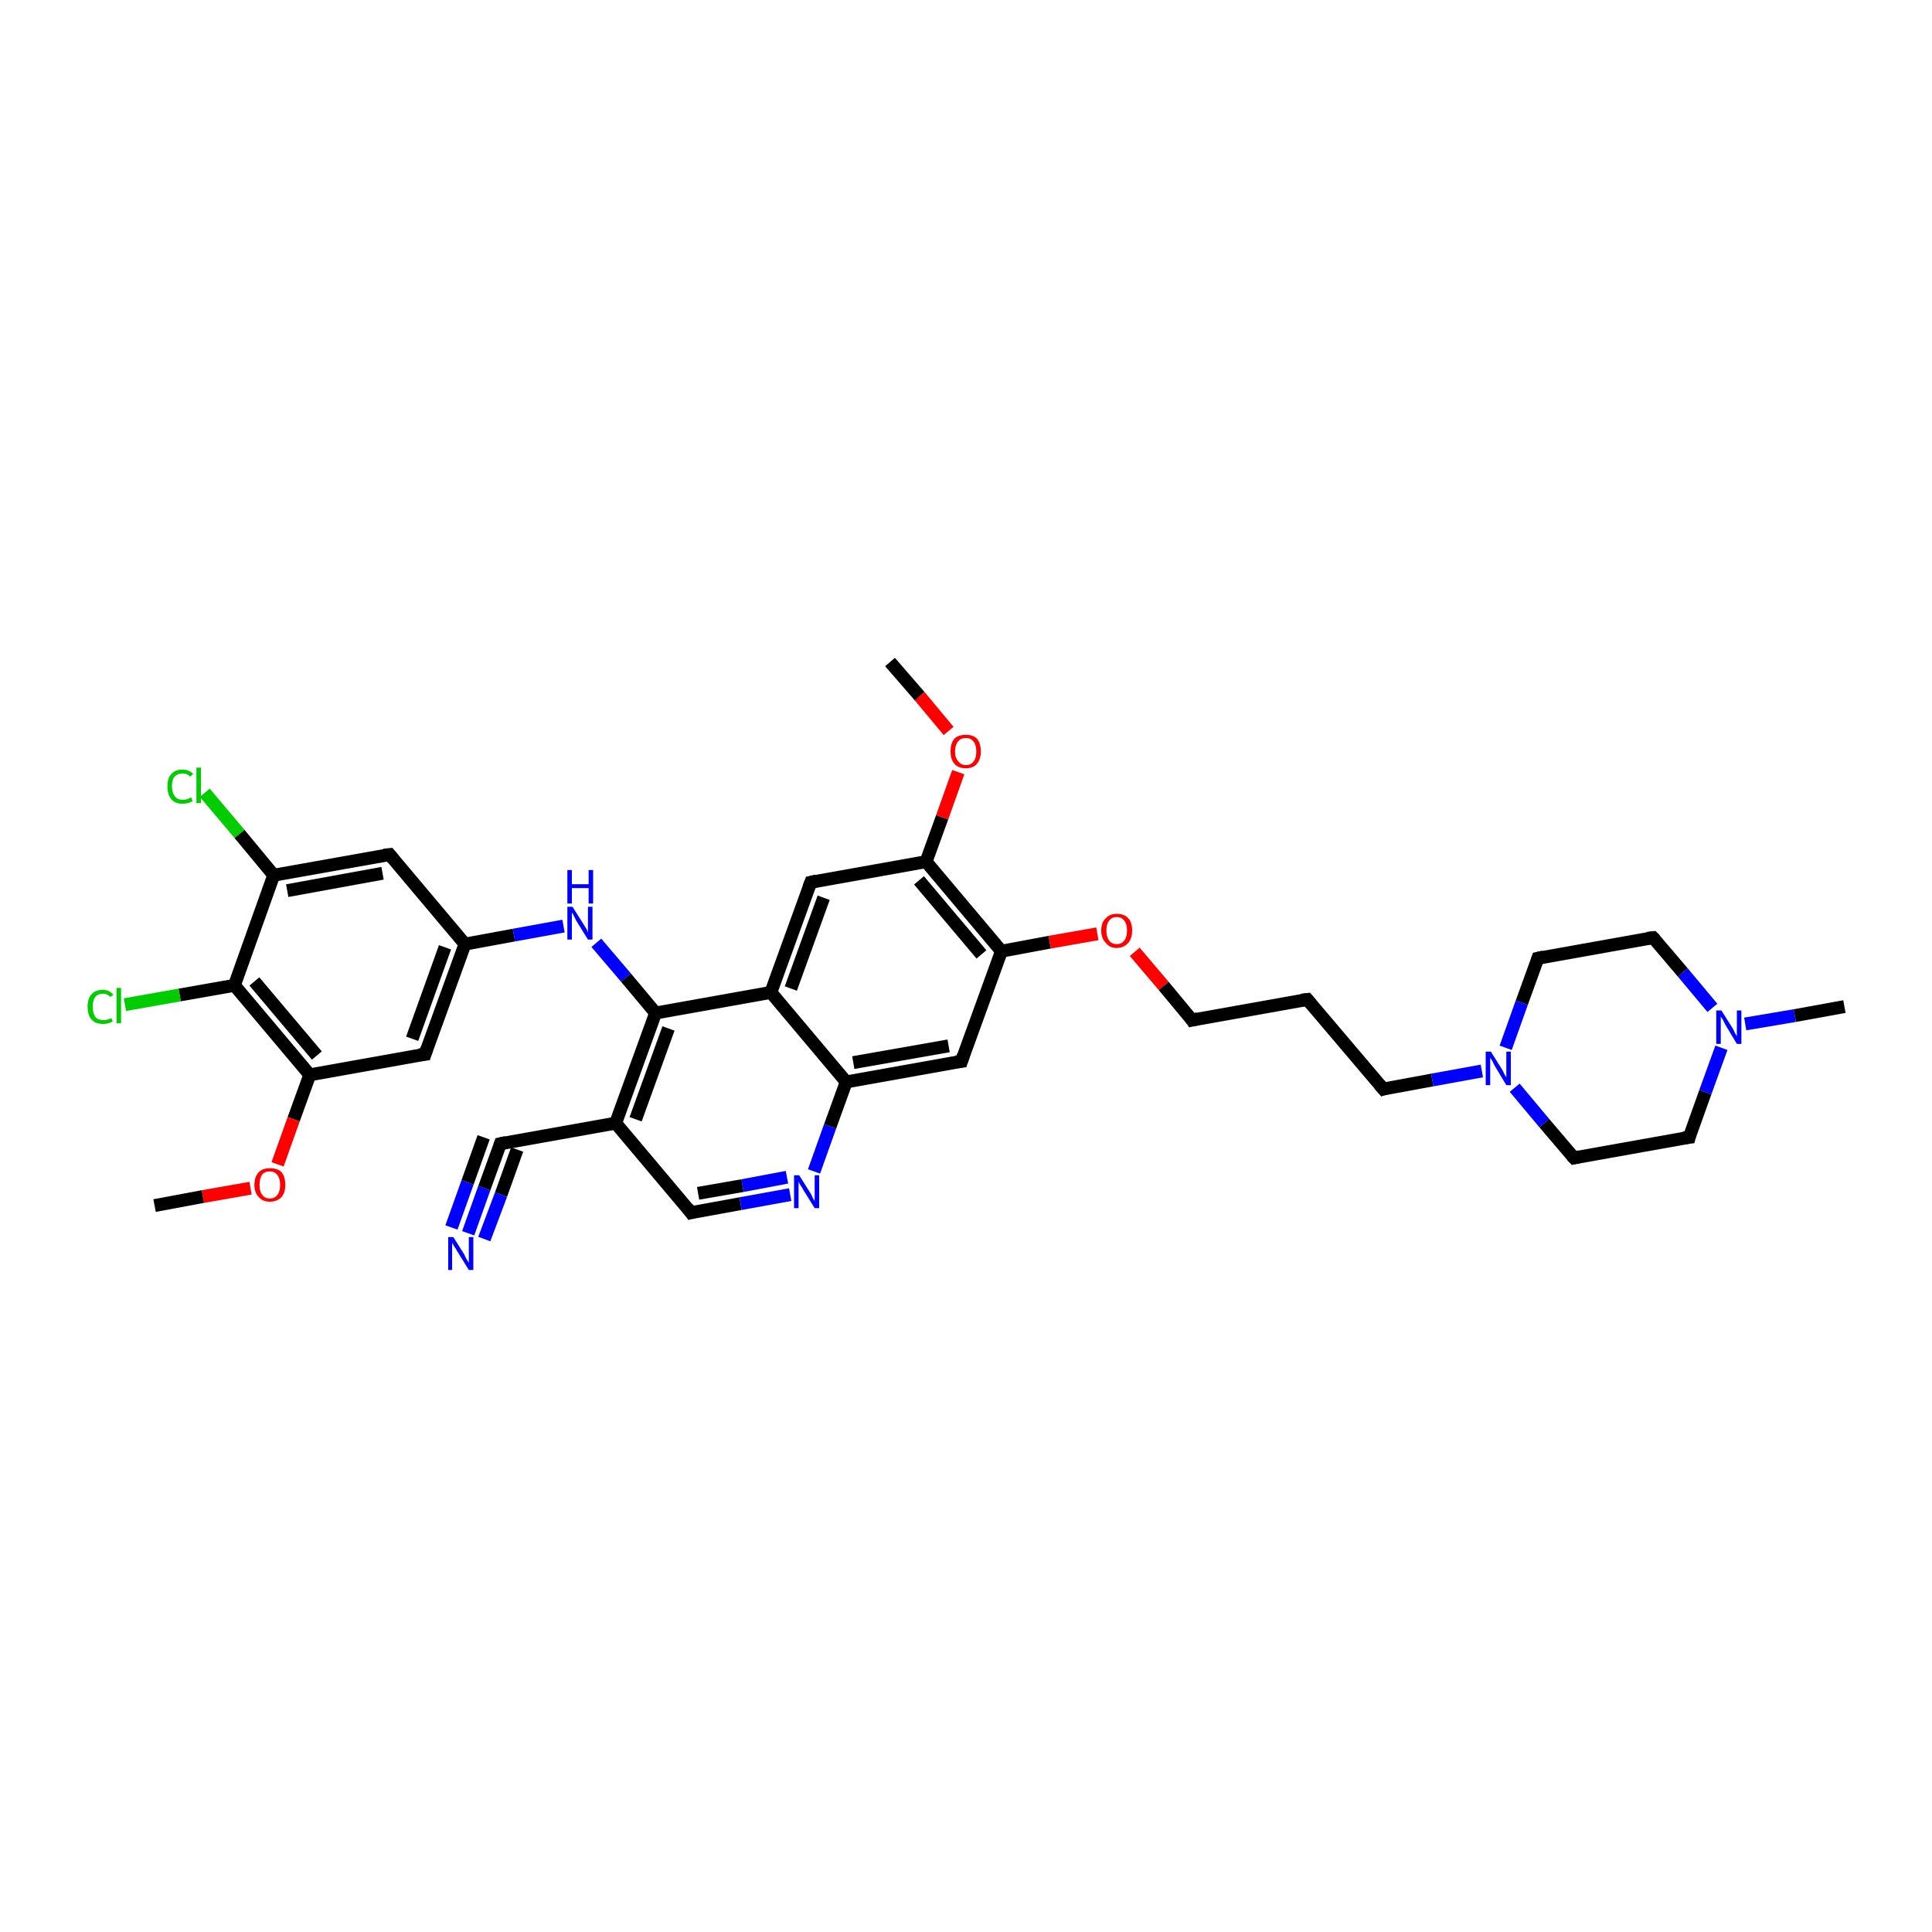 <?xml version='1.0' encoding='iso-8859-1'?>
<svg version='1.1' baseProfile='full'
              xmlns='http://www.w3.org/2000/svg'
                      xmlns:rdkit='http://www.rdkit.org/xml'
                      xmlns:xlink='http://www.w3.org/1999/xlink'
                  xml:space='preserve'
width='300px' height='300px' viewBox='0 0 300 300'>
<!-- END OF HEADER -->
<rect style='opacity:1.0;fill:#FFFFFF;stroke:none' width='300.0' height='300.0' x='0.0' y='0.0'> </rect>
<path class='bond-0 atom-0 atom-1' d='M 31.8,123.1 L 37.2,129.5' style='fill:none;fill-rule:evenodd;stroke:#00CC00;stroke-width:2.0px;stroke-linecap:butt;stroke-linejoin:miter;stroke-opacity:1' />
<path class='bond-0 atom-0 atom-1' d='M 37.2,129.5 L 42.5,135.9' style='fill:none;fill-rule:evenodd;stroke:#000000;stroke-width:2.0px;stroke-linecap:butt;stroke-linejoin:miter;stroke-opacity:1' />
<path class='bond-1 atom-1 atom-2' d='M 42.5,135.9 L 60.5,132.7' style='fill:none;fill-rule:evenodd;stroke:#000000;stroke-width:2.0px;stroke-linecap:butt;stroke-linejoin:miter;stroke-opacity:1' />
<path class='bond-1 atom-1 atom-2' d='M 44.6,138.3 L 59.4,135.6' style='fill:none;fill-rule:evenodd;stroke:#000000;stroke-width:2.0px;stroke-linecap:butt;stroke-linejoin:miter;stroke-opacity:1' />
<path class='bond-2 atom-2 atom-3' d='M 60.5,132.7 L 72.2,146.6' style='fill:none;fill-rule:evenodd;stroke:#000000;stroke-width:2.0px;stroke-linecap:butt;stroke-linejoin:miter;stroke-opacity:1' />
<path class='bond-3 atom-3 atom-4' d='M 72.2,146.6 L 66.0,163.7' style='fill:none;fill-rule:evenodd;stroke:#000000;stroke-width:2.0px;stroke-linecap:butt;stroke-linejoin:miter;stroke-opacity:1' />
<path class='bond-3 atom-3 atom-4' d='M 69.1,147.1 L 64.0,161.3' style='fill:none;fill-rule:evenodd;stroke:#000000;stroke-width:2.0px;stroke-linecap:butt;stroke-linejoin:miter;stroke-opacity:1' />
<path class='bond-4 atom-4 atom-5' d='M 66.0,163.7 L 48.1,166.9' style='fill:none;fill-rule:evenodd;stroke:#000000;stroke-width:2.0px;stroke-linecap:butt;stroke-linejoin:miter;stroke-opacity:1' />
<path class='bond-5 atom-5 atom-6' d='M 48.1,166.9 L 45.6,173.8' style='fill:none;fill-rule:evenodd;stroke:#000000;stroke-width:2.0px;stroke-linecap:butt;stroke-linejoin:miter;stroke-opacity:1' />
<path class='bond-5 atom-5 atom-6' d='M 45.6,173.8 L 43.1,180.8' style='fill:none;fill-rule:evenodd;stroke:#FF0000;stroke-width:2.0px;stroke-linecap:butt;stroke-linejoin:miter;stroke-opacity:1' />
<path class='bond-6 atom-6 atom-7' d='M 38.9,184.5 L 31.5,185.8' style='fill:none;fill-rule:evenodd;stroke:#FF0000;stroke-width:2.0px;stroke-linecap:butt;stroke-linejoin:miter;stroke-opacity:1' />
<path class='bond-6 atom-6 atom-7' d='M 31.5,185.8 L 24.0,187.2' style='fill:none;fill-rule:evenodd;stroke:#000000;stroke-width:2.0px;stroke-linecap:butt;stroke-linejoin:miter;stroke-opacity:1' />
<path class='bond-7 atom-5 atom-8' d='M 48.1,166.9 L 36.4,153.0' style='fill:none;fill-rule:evenodd;stroke:#000000;stroke-width:2.0px;stroke-linecap:butt;stroke-linejoin:miter;stroke-opacity:1' />
<path class='bond-7 atom-5 atom-8' d='M 49.2,163.9 L 39.5,152.4' style='fill:none;fill-rule:evenodd;stroke:#000000;stroke-width:2.0px;stroke-linecap:butt;stroke-linejoin:miter;stroke-opacity:1' />
<path class='bond-8 atom-8 atom-9' d='M 36.4,153.0 L 27.9,154.5' style='fill:none;fill-rule:evenodd;stroke:#000000;stroke-width:2.0px;stroke-linecap:butt;stroke-linejoin:miter;stroke-opacity:1' />
<path class='bond-8 atom-8 atom-9' d='M 27.9,154.5 L 19.4,156.0' style='fill:none;fill-rule:evenodd;stroke:#00CC00;stroke-width:2.0px;stroke-linecap:butt;stroke-linejoin:miter;stroke-opacity:1' />
<path class='bond-9 atom-3 atom-10' d='M 72.2,146.6 L 79.8,145.2' style='fill:none;fill-rule:evenodd;stroke:#000000;stroke-width:2.0px;stroke-linecap:butt;stroke-linejoin:miter;stroke-opacity:1' />
<path class='bond-9 atom-3 atom-10' d='M 79.8,145.2 L 87.5,143.8' style='fill:none;fill-rule:evenodd;stroke:#0000FF;stroke-width:2.0px;stroke-linecap:butt;stroke-linejoin:miter;stroke-opacity:1' />
<path class='bond-10 atom-10 atom-11' d='M 92.6,146.4 L 97.2,151.8' style='fill:none;fill-rule:evenodd;stroke:#0000FF;stroke-width:2.0px;stroke-linecap:butt;stroke-linejoin:miter;stroke-opacity:1' />
<path class='bond-10 atom-10 atom-11' d='M 97.2,151.8 L 101.8,157.3' style='fill:none;fill-rule:evenodd;stroke:#000000;stroke-width:2.0px;stroke-linecap:butt;stroke-linejoin:miter;stroke-opacity:1' />
<path class='bond-11 atom-11 atom-12' d='M 101.8,157.3 L 95.6,174.4' style='fill:none;fill-rule:evenodd;stroke:#000000;stroke-width:2.0px;stroke-linecap:butt;stroke-linejoin:miter;stroke-opacity:1' />
<path class='bond-11 atom-11 atom-12' d='M 103.8,159.7 L 98.7,173.8' style='fill:none;fill-rule:evenodd;stroke:#000000;stroke-width:2.0px;stroke-linecap:butt;stroke-linejoin:miter;stroke-opacity:1' />
<path class='bond-12 atom-12 atom-13' d='M 95.6,174.4 L 77.7,177.6' style='fill:none;fill-rule:evenodd;stroke:#000000;stroke-width:2.0px;stroke-linecap:butt;stroke-linejoin:miter;stroke-opacity:1' />
<path class='bond-13 atom-13 atom-14' d='M 77.7,177.6 L 75.2,184.5' style='fill:none;fill-rule:evenodd;stroke:#000000;stroke-width:2.0px;stroke-linecap:butt;stroke-linejoin:miter;stroke-opacity:1' />
<path class='bond-13 atom-13 atom-14' d='M 75.2,184.5 L 72.7,191.5' style='fill:none;fill-rule:evenodd;stroke:#0000FF;stroke-width:2.0px;stroke-linecap:butt;stroke-linejoin:miter;stroke-opacity:1' />
<path class='bond-13 atom-13 atom-14' d='M 80.3,178.5 L 77.8,185.5' style='fill:none;fill-rule:evenodd;stroke:#000000;stroke-width:2.0px;stroke-linecap:butt;stroke-linejoin:miter;stroke-opacity:1' />
<path class='bond-13 atom-13 atom-14' d='M 77.8,185.5 L 75.2,192.4' style='fill:none;fill-rule:evenodd;stroke:#0000FF;stroke-width:2.0px;stroke-linecap:butt;stroke-linejoin:miter;stroke-opacity:1' />
<path class='bond-13 atom-13 atom-14' d='M 75.1,176.6 L 72.6,183.6' style='fill:none;fill-rule:evenodd;stroke:#000000;stroke-width:2.0px;stroke-linecap:butt;stroke-linejoin:miter;stroke-opacity:1' />
<path class='bond-13 atom-13 atom-14' d='M 72.6,183.6 L 70.1,190.6' style='fill:none;fill-rule:evenodd;stroke:#0000FF;stroke-width:2.0px;stroke-linecap:butt;stroke-linejoin:miter;stroke-opacity:1' />
<path class='bond-14 atom-12 atom-15' d='M 95.6,174.4 L 107.3,188.3' style='fill:none;fill-rule:evenodd;stroke:#000000;stroke-width:2.0px;stroke-linecap:butt;stroke-linejoin:miter;stroke-opacity:1' />
<path class='bond-15 atom-15 atom-16' d='M 107.3,188.3 L 115.0,186.9' style='fill:none;fill-rule:evenodd;stroke:#000000;stroke-width:2.0px;stroke-linecap:butt;stroke-linejoin:miter;stroke-opacity:1' />
<path class='bond-15 atom-15 atom-16' d='M 115.0,186.9 L 122.7,185.5' style='fill:none;fill-rule:evenodd;stroke:#0000FF;stroke-width:2.0px;stroke-linecap:butt;stroke-linejoin:miter;stroke-opacity:1' />
<path class='bond-15 atom-15 atom-16' d='M 108.4,185.3 L 115.3,184.1' style='fill:none;fill-rule:evenodd;stroke:#000000;stroke-width:2.0px;stroke-linecap:butt;stroke-linejoin:miter;stroke-opacity:1' />
<path class='bond-15 atom-15 atom-16' d='M 115.3,184.1 L 122.2,182.8' style='fill:none;fill-rule:evenodd;stroke:#0000FF;stroke-width:2.0px;stroke-linecap:butt;stroke-linejoin:miter;stroke-opacity:1' />
<path class='bond-16 atom-16 atom-17' d='M 126.4,181.9 L 128.9,174.9' style='fill:none;fill-rule:evenodd;stroke:#0000FF;stroke-width:2.0px;stroke-linecap:butt;stroke-linejoin:miter;stroke-opacity:1' />
<path class='bond-16 atom-16 atom-17' d='M 128.9,174.9 L 131.4,168.0' style='fill:none;fill-rule:evenodd;stroke:#000000;stroke-width:2.0px;stroke-linecap:butt;stroke-linejoin:miter;stroke-opacity:1' />
<path class='bond-17 atom-17 atom-18' d='M 131.4,168.0 L 149.3,164.8' style='fill:none;fill-rule:evenodd;stroke:#000000;stroke-width:2.0px;stroke-linecap:butt;stroke-linejoin:miter;stroke-opacity:1' />
<path class='bond-17 atom-17 atom-18' d='M 132.5,165.0 L 147.3,162.4' style='fill:none;fill-rule:evenodd;stroke:#000000;stroke-width:2.0px;stroke-linecap:butt;stroke-linejoin:miter;stroke-opacity:1' />
<path class='bond-18 atom-18 atom-19' d='M 149.3,164.8 L 155.5,147.7' style='fill:none;fill-rule:evenodd;stroke:#000000;stroke-width:2.0px;stroke-linecap:butt;stroke-linejoin:miter;stroke-opacity:1' />
<path class='bond-19 atom-19 atom-20' d='M 155.5,147.7 L 163.0,146.3' style='fill:none;fill-rule:evenodd;stroke:#000000;stroke-width:2.0px;stroke-linecap:butt;stroke-linejoin:miter;stroke-opacity:1' />
<path class='bond-19 atom-19 atom-20' d='M 163.0,146.3 L 170.4,145.0' style='fill:none;fill-rule:evenodd;stroke:#FF0000;stroke-width:2.0px;stroke-linecap:butt;stroke-linejoin:miter;stroke-opacity:1' />
<path class='bond-20 atom-20 atom-21' d='M 176.2,147.8 L 180.7,153.1' style='fill:none;fill-rule:evenodd;stroke:#FF0000;stroke-width:2.0px;stroke-linecap:butt;stroke-linejoin:miter;stroke-opacity:1' />
<path class='bond-20 atom-20 atom-21' d='M 180.7,153.1 L 185.1,158.4' style='fill:none;fill-rule:evenodd;stroke:#000000;stroke-width:2.0px;stroke-linecap:butt;stroke-linejoin:miter;stroke-opacity:1' />
<path class='bond-21 atom-21 atom-22' d='M 185.1,158.4 L 203.0,155.2' style='fill:none;fill-rule:evenodd;stroke:#000000;stroke-width:2.0px;stroke-linecap:butt;stroke-linejoin:miter;stroke-opacity:1' />
<path class='bond-22 atom-22 atom-23' d='M 203.0,155.2 L 214.8,169.1' style='fill:none;fill-rule:evenodd;stroke:#000000;stroke-width:2.0px;stroke-linecap:butt;stroke-linejoin:miter;stroke-opacity:1' />
<path class='bond-23 atom-23 atom-24' d='M 214.8,169.1 L 222.4,167.7' style='fill:none;fill-rule:evenodd;stroke:#000000;stroke-width:2.0px;stroke-linecap:butt;stroke-linejoin:miter;stroke-opacity:1' />
<path class='bond-23 atom-23 atom-24' d='M 222.4,167.7 L 230.1,166.3' style='fill:none;fill-rule:evenodd;stroke:#0000FF;stroke-width:2.0px;stroke-linecap:butt;stroke-linejoin:miter;stroke-opacity:1' />
<path class='bond-24 atom-24 atom-25' d='M 235.2,168.9 L 239.8,174.4' style='fill:none;fill-rule:evenodd;stroke:#0000FF;stroke-width:2.0px;stroke-linecap:butt;stroke-linejoin:miter;stroke-opacity:1' />
<path class='bond-24 atom-24 atom-25' d='M 239.8,174.4 L 244.4,179.8' style='fill:none;fill-rule:evenodd;stroke:#000000;stroke-width:2.0px;stroke-linecap:butt;stroke-linejoin:miter;stroke-opacity:1' />
<path class='bond-25 atom-25 atom-26' d='M 244.4,179.8 L 262.3,176.6' style='fill:none;fill-rule:evenodd;stroke:#000000;stroke-width:2.0px;stroke-linecap:butt;stroke-linejoin:miter;stroke-opacity:1' />
<path class='bond-26 atom-26 atom-27' d='M 262.3,176.6 L 264.8,169.6' style='fill:none;fill-rule:evenodd;stroke:#000000;stroke-width:2.0px;stroke-linecap:butt;stroke-linejoin:miter;stroke-opacity:1' />
<path class='bond-26 atom-26 atom-27' d='M 264.8,169.6 L 267.3,162.7' style='fill:none;fill-rule:evenodd;stroke:#0000FF;stroke-width:2.0px;stroke-linecap:butt;stroke-linejoin:miter;stroke-opacity:1' />
<path class='bond-27 atom-27 atom-28' d='M 265.9,156.5 L 261.3,151.0' style='fill:none;fill-rule:evenodd;stroke:#0000FF;stroke-width:2.0px;stroke-linecap:butt;stroke-linejoin:miter;stroke-opacity:1' />
<path class='bond-27 atom-27 atom-28' d='M 261.3,151.0 L 256.7,145.6' style='fill:none;fill-rule:evenodd;stroke:#000000;stroke-width:2.0px;stroke-linecap:butt;stroke-linejoin:miter;stroke-opacity:1' />
<path class='bond-28 atom-28 atom-29' d='M 256.7,145.6 L 238.8,148.8' style='fill:none;fill-rule:evenodd;stroke:#000000;stroke-width:2.0px;stroke-linecap:butt;stroke-linejoin:miter;stroke-opacity:1' />
<path class='bond-29 atom-27 atom-30' d='M 271.0,159.0 L 278.7,157.7' style='fill:none;fill-rule:evenodd;stroke:#0000FF;stroke-width:2.0px;stroke-linecap:butt;stroke-linejoin:miter;stroke-opacity:1' />
<path class='bond-29 atom-27 atom-30' d='M 278.7,157.7 L 286.4,156.3' style='fill:none;fill-rule:evenodd;stroke:#000000;stroke-width:2.0px;stroke-linecap:butt;stroke-linejoin:miter;stroke-opacity:1' />
<path class='bond-30 atom-19 atom-31' d='M 155.5,147.7 L 143.8,133.8' style='fill:none;fill-rule:evenodd;stroke:#000000;stroke-width:2.0px;stroke-linecap:butt;stroke-linejoin:miter;stroke-opacity:1' />
<path class='bond-30 atom-19 atom-31' d='M 152.4,148.2 L 142.7,136.7' style='fill:none;fill-rule:evenodd;stroke:#000000;stroke-width:2.0px;stroke-linecap:butt;stroke-linejoin:miter;stroke-opacity:1' />
<path class='bond-31 atom-31 atom-32' d='M 143.8,133.8 L 146.3,126.9' style='fill:none;fill-rule:evenodd;stroke:#000000;stroke-width:2.0px;stroke-linecap:butt;stroke-linejoin:miter;stroke-opacity:1' />
<path class='bond-31 atom-31 atom-32' d='M 146.3,126.9 L 148.8,119.9' style='fill:none;fill-rule:evenodd;stroke:#FF0000;stroke-width:2.0px;stroke-linecap:butt;stroke-linejoin:miter;stroke-opacity:1' />
<path class='bond-32 atom-32 atom-33' d='M 147.3,113.5 L 142.8,108.1' style='fill:none;fill-rule:evenodd;stroke:#FF0000;stroke-width:2.0px;stroke-linecap:butt;stroke-linejoin:miter;stroke-opacity:1' />
<path class='bond-32 atom-32 atom-33' d='M 142.8,108.1 L 138.2,102.8' style='fill:none;fill-rule:evenodd;stroke:#000000;stroke-width:2.0px;stroke-linecap:butt;stroke-linejoin:miter;stroke-opacity:1' />
<path class='bond-33 atom-31 atom-34' d='M 143.8,133.8 L 125.9,137.0' style='fill:none;fill-rule:evenodd;stroke:#000000;stroke-width:2.0px;stroke-linecap:butt;stroke-linejoin:miter;stroke-opacity:1' />
<path class='bond-34 atom-34 atom-35' d='M 125.9,137.0 L 119.7,154.1' style='fill:none;fill-rule:evenodd;stroke:#000000;stroke-width:2.0px;stroke-linecap:butt;stroke-linejoin:miter;stroke-opacity:1' />
<path class='bond-34 atom-34 atom-35' d='M 127.9,139.4 L 122.8,153.5' style='fill:none;fill-rule:evenodd;stroke:#000000;stroke-width:2.0px;stroke-linecap:butt;stroke-linejoin:miter;stroke-opacity:1' />
<path class='bond-35 atom-8 atom-1' d='M 36.4,153.0 L 42.5,135.9' style='fill:none;fill-rule:evenodd;stroke:#000000;stroke-width:2.0px;stroke-linecap:butt;stroke-linejoin:miter;stroke-opacity:1' />
<path class='bond-36 atom-29 atom-24' d='M 238.8,148.8 L 236.3,155.7' style='fill:none;fill-rule:evenodd;stroke:#000000;stroke-width:2.0px;stroke-linecap:butt;stroke-linejoin:miter;stroke-opacity:1' />
<path class='bond-36 atom-29 atom-24' d='M 236.3,155.7 L 233.8,162.7' style='fill:none;fill-rule:evenodd;stroke:#0000FF;stroke-width:2.0px;stroke-linecap:butt;stroke-linejoin:miter;stroke-opacity:1' />
<path class='bond-37 atom-35 atom-17' d='M 119.7,154.1 L 131.4,168.0' style='fill:none;fill-rule:evenodd;stroke:#000000;stroke-width:2.0px;stroke-linecap:butt;stroke-linejoin:miter;stroke-opacity:1' />
<path class='bond-38 atom-35 atom-11' d='M 119.7,154.1 L 101.8,157.3' style='fill:none;fill-rule:evenodd;stroke:#000000;stroke-width:2.0px;stroke-linecap:butt;stroke-linejoin:miter;stroke-opacity:1' />
<path d='M 59.6,132.8 L 60.5,132.7 L 61.0,133.3' style='fill:none;stroke:#000000;stroke-width:2.0px;stroke-linecap:butt;stroke-linejoin:miter;stroke-opacity:1;' />
<path d='M 66.3,162.8 L 66.0,163.7 L 65.1,163.8' style='fill:none;stroke:#000000;stroke-width:2.0px;stroke-linecap:butt;stroke-linejoin:miter;stroke-opacity:1;' />
<path d='M 78.6,177.4 L 77.7,177.6 L 77.6,177.9' style='fill:none;stroke:#000000;stroke-width:2.0px;stroke-linecap:butt;stroke-linejoin:miter;stroke-opacity:1;' />
<path d='M 106.8,187.6 L 107.3,188.3 L 107.7,188.2' style='fill:none;stroke:#000000;stroke-width:2.0px;stroke-linecap:butt;stroke-linejoin:miter;stroke-opacity:1;' />
<path d='M 148.4,164.9 L 149.3,164.8 L 149.6,163.9' style='fill:none;stroke:#000000;stroke-width:2.0px;stroke-linecap:butt;stroke-linejoin:miter;stroke-opacity:1;' />
<path d='M 184.9,158.1 L 185.1,158.4 L 186.0,158.2' style='fill:none;stroke:#000000;stroke-width:2.0px;stroke-linecap:butt;stroke-linejoin:miter;stroke-opacity:1;' />
<path d='M 202.1,155.3 L 203.0,155.2 L 203.6,155.9' style='fill:none;stroke:#000000;stroke-width:2.0px;stroke-linecap:butt;stroke-linejoin:miter;stroke-opacity:1;' />
<path d='M 214.2,168.4 L 214.8,169.1 L 215.1,169.0' style='fill:none;stroke:#000000;stroke-width:2.0px;stroke-linecap:butt;stroke-linejoin:miter;stroke-opacity:1;' />
<path d='M 244.1,179.5 L 244.4,179.8 L 245.3,179.6' style='fill:none;stroke:#000000;stroke-width:2.0px;stroke-linecap:butt;stroke-linejoin:miter;stroke-opacity:1;' />
<path d='M 261.4,176.7 L 262.3,176.6 L 262.4,176.2' style='fill:none;stroke:#000000;stroke-width:2.0px;stroke-linecap:butt;stroke-linejoin:miter;stroke-opacity:1;' />
<path d='M 257.0,145.9 L 256.7,145.6 L 255.8,145.7' style='fill:none;stroke:#000000;stroke-width:2.0px;stroke-linecap:butt;stroke-linejoin:miter;stroke-opacity:1;' />
<path d='M 239.7,148.6 L 238.8,148.8 L 238.7,149.1' style='fill:none;stroke:#000000;stroke-width:2.0px;stroke-linecap:butt;stroke-linejoin:miter;stroke-opacity:1;' />
<path d='M 126.8,136.8 L 125.9,137.0 L 125.6,137.8' style='fill:none;stroke:#000000;stroke-width:2.0px;stroke-linecap:butt;stroke-linejoin:miter;stroke-opacity:1;' />
<path class='atom-0' d='M 26.0 122.1
Q 26.0 120.8, 26.6 120.2
Q 27.2 119.5, 28.3 119.5
Q 29.4 119.5, 30.0 120.2
L 29.5 120.6
Q 29.1 120.1, 28.3 120.1
Q 27.6 120.1, 27.1 120.6
Q 26.7 121.1, 26.7 122.1
Q 26.7 123.1, 27.2 123.7
Q 27.6 124.2, 28.4 124.2
Q 29.0 124.2, 29.7 123.8
L 29.9 124.4
Q 29.6 124.6, 29.2 124.7
Q 28.8 124.8, 28.3 124.8
Q 27.2 124.8, 26.6 124.1
Q 26.0 123.4, 26.0 122.1
' fill='#00CC00'/>
<path class='atom-0' d='M 30.5 119.2
L 31.2 119.2
L 31.2 124.7
L 30.5 124.7
L 30.5 119.2
' fill='#00CC00'/>
<path class='atom-6' d='M 39.5 184.0
Q 39.5 182.7, 40.2 182.0
Q 40.8 181.4, 41.9 181.4
Q 43.1 181.4, 43.7 182.0
Q 44.3 182.7, 44.3 184.0
Q 44.3 185.2, 43.7 185.9
Q 43.0 186.6, 41.9 186.6
Q 40.8 186.6, 40.2 185.9
Q 39.5 185.2, 39.5 184.0
M 41.9 186.1
Q 42.7 186.1, 43.1 185.5
Q 43.5 185.0, 43.5 184.0
Q 43.5 183.0, 43.1 182.5
Q 42.7 181.9, 41.9 181.9
Q 41.1 181.9, 40.7 182.4
Q 40.3 183.0, 40.3 184.0
Q 40.3 185.0, 40.7 185.5
Q 41.1 186.1, 41.9 186.1
' fill='#FF0000'/>
<path class='atom-9' d='M 13.6 156.3
Q 13.6 155.1, 14.2 154.4
Q 14.8 153.7, 16.0 153.7
Q 17.0 153.7, 17.6 154.5
L 17.1 154.8
Q 16.7 154.3, 16.0 154.3
Q 15.2 154.3, 14.8 154.8
Q 14.4 155.3, 14.4 156.3
Q 14.4 157.3, 14.8 157.9
Q 15.2 158.4, 16.1 158.4
Q 16.6 158.4, 17.3 158.1
L 17.5 158.6
Q 17.2 158.8, 16.8 158.9
Q 16.4 159.0, 16.0 159.0
Q 14.8 159.0, 14.2 158.3
Q 13.6 157.6, 13.6 156.3
' fill='#00CC00'/>
<path class='atom-9' d='M 18.1 153.4
L 18.8 153.4
L 18.8 158.9
L 18.1 158.9
L 18.1 153.4
' fill='#00CC00'/>
<path class='atom-10' d='M 88.9 140.8
L 90.6 143.5
Q 90.8 143.8, 91.1 144.3
Q 91.3 144.8, 91.3 144.8
L 91.3 140.8
L 92.0 140.8
L 92.0 145.9
L 91.3 145.9
L 89.5 143.0
Q 89.3 142.6, 89.1 142.2
Q 88.9 141.8, 88.8 141.7
L 88.8 145.9
L 88.1 145.9
L 88.1 140.8
L 88.9 140.8
' fill='#0000FF'/>
<path class='atom-10' d='M 88.1 135.1
L 88.8 135.1
L 88.8 137.3
L 91.4 137.3
L 91.4 135.1
L 92.1 135.1
L 92.1 140.3
L 91.4 140.3
L 91.4 137.9
L 88.8 137.9
L 88.8 140.3
L 88.1 140.3
L 88.1 135.1
' fill='#0000FF'/>
<path class='atom-14' d='M 70.4 192.1
L 72.1 194.8
Q 72.2 195.1, 72.5 195.6
Q 72.8 196.1, 72.8 196.1
L 72.8 192.1
L 73.5 192.1
L 73.5 197.2
L 72.8 197.2
L 71.0 194.3
Q 70.8 193.9, 70.5 193.5
Q 70.3 193.1, 70.2 193.0
L 70.2 197.2
L 69.6 197.2
L 69.6 192.1
L 70.4 192.1
' fill='#0000FF'/>
<path class='atom-16' d='M 124.1 182.5
L 125.8 185.2
Q 126.0 185.5, 126.2 186.0
Q 126.5 186.5, 126.5 186.5
L 126.5 182.5
L 127.2 182.5
L 127.2 187.6
L 126.5 187.6
L 124.7 184.7
Q 124.5 184.3, 124.2 183.9
Q 124.0 183.5, 124.0 183.4
L 124.0 187.6
L 123.3 187.6
L 123.3 182.5
L 124.1 182.5
' fill='#0000FF'/>
<path class='atom-20' d='M 171.0 144.5
Q 171.0 143.2, 171.7 142.6
Q 172.3 141.9, 173.4 141.9
Q 174.6 141.9, 175.2 142.6
Q 175.8 143.2, 175.8 144.5
Q 175.8 145.7, 175.2 146.4
Q 174.5 147.2, 173.4 147.2
Q 172.3 147.2, 171.7 146.4
Q 171.0 145.7, 171.0 144.5
M 173.4 146.6
Q 174.2 146.6, 174.6 146.0
Q 175.0 145.5, 175.0 144.5
Q 175.0 143.5, 174.6 143.0
Q 174.2 142.4, 173.4 142.4
Q 172.6 142.4, 172.2 143.0
Q 171.8 143.5, 171.8 144.5
Q 171.8 145.5, 172.2 146.0
Q 172.6 146.6, 173.4 146.6
' fill='#FF0000'/>
<path class='atom-24' d='M 231.5 163.3
L 233.2 166.0
Q 233.4 166.3, 233.6 166.8
Q 233.9 167.3, 233.9 167.3
L 233.9 163.3
L 234.6 163.3
L 234.6 168.5
L 233.9 168.5
L 232.1 165.5
Q 231.9 165.1, 231.7 164.7
Q 231.4 164.3, 231.4 164.2
L 231.4 168.5
L 230.7 168.5
L 230.7 163.3
L 231.5 163.3
' fill='#0000FF'/>
<path class='atom-27' d='M 267.3 156.9
L 269.0 159.6
Q 269.2 159.9, 269.4 160.4
Q 269.7 160.9, 269.7 160.9
L 269.7 156.9
L 270.4 156.9
L 270.4 162.1
L 269.7 162.1
L 267.9 159.1
Q 267.7 158.7, 267.5 158.3
Q 267.2 157.9, 267.2 157.8
L 267.2 162.1
L 266.5 162.1
L 266.5 156.9
L 267.3 156.9
' fill='#0000FF'/>
<path class='atom-32' d='M 147.6 116.7
Q 147.6 115.4, 148.2 114.7
Q 148.8 114.1, 150.0 114.1
Q 151.1 114.1, 151.7 114.7
Q 152.3 115.4, 152.3 116.7
Q 152.3 117.9, 151.7 118.6
Q 151.1 119.3, 150.0 119.3
Q 148.8 119.3, 148.2 118.6
Q 147.6 117.9, 147.6 116.7
M 150.0 118.8
Q 150.8 118.8, 151.2 118.2
Q 151.6 117.7, 151.6 116.7
Q 151.6 115.7, 151.2 115.2
Q 150.8 114.6, 150.0 114.6
Q 149.2 114.6, 148.8 115.1
Q 148.3 115.7, 148.3 116.7
Q 148.3 117.7, 148.8 118.2
Q 149.2 118.8, 150.0 118.8
' fill='#FF0000'/>
</svg>

